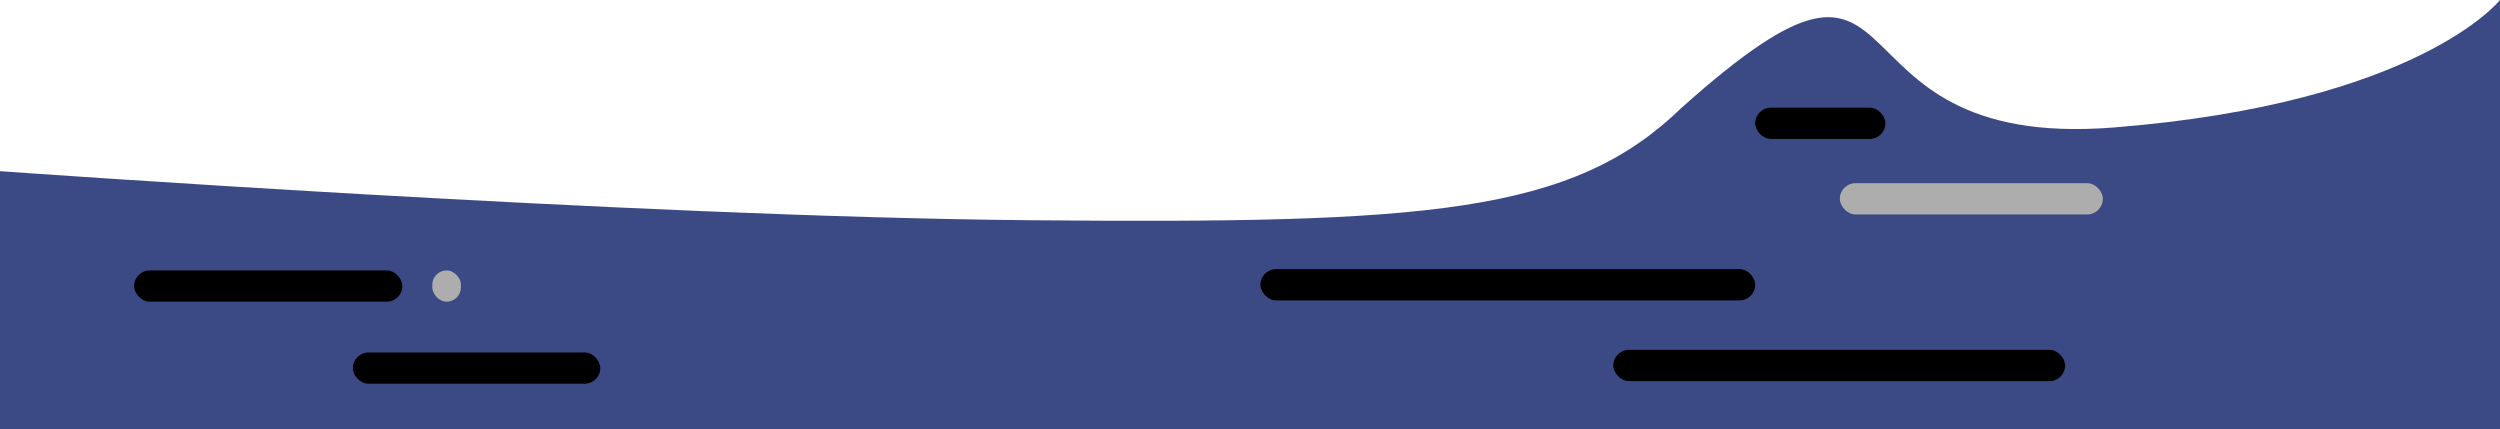 <svg width="1920"
      height="329.69"
      viewBox="0 0 1920 329.69"
      
      preserveAspectRatio="xMidYMid slice"
    >
      <defs>
        <linearGradient
          id="lg1"
          x1="0.015"
          y1="0.5"
          x2="1"
          y2="0.5"
          gradientUnits="objectBoundingBox"
        >
          <stop offset="0" stopColor="#f9d377" />
          <stop offset="1" stopColor="#f86e68" />
        </linearGradient>
        <linearGradient
          id="lg2"
          y1="0.5"
          x2="1"
          y2="0.5"
          gradientUnits="objectBoundingBox"
        >
          <stop offset="0" stopColor="#e498f1" />
          <stop offset="1" stopColor="#7d98fb" />
        </linearGradient>
        <linearGradient
          id="lg4"
          x1="0.987"
          y1="0.5"
          x2="0.032"
          y2="0.5"
          gradientUnits="objectBoundingBox"
        >
          <stop offset="0" stopColor="#52becc" />
          <stop offset="1" stopColor="#5682b4" />
        </linearGradient>
        <linearGradient
          id="lg5"
          y1="0.5"
          x2="0.984"
          y2="0.5"
          gradientUnits="objectBoundingBox"
        >
          <stop offset="0" stopColor="#5e8ccc" />
          <stop offset="1" stopColor="#41ecc5" />
        </linearGradient>
      </defs>
      <g id="FooterBackground" transform="translate(0 -955.31)">
        <path
          id="FooterWrapper"
          d="M0,131.461s485.639,34.983,790.6,37.671,416.492-4.5,500.91-86.4c193.657-173.1,97.375,33.826,331.815,15.175S1920,0,1920,0V329.69H0Z"
          transform="translate(0 955.31)"
          fill="#3b4a84"
        />
        <g id="Lines">
          <g
            id="Rectangle_103"
            data-name="Rectangle 103"
            transform="translate(103 1163)"
            stroke="rgba(112,112,112,0)"
            stroke-width="1"
            fill="url(#lg1)"
          >
            <rect width="206" height="24" rx="12" stroke="none" />
            <rect
              x="0.5"
              y="0.5"
              width="205"
              height="23"
              rx="11.5"
              fill="none"
            />
          </g>
          <g
            id="Rectangle_104"
            data-name="Rectangle 104"
            transform="translate(271 1226)"
            stroke="rgba(112,112,112,0)"
            stroke-width="1"
            fill="url(#lg2)"
          >
            <rect width="190" height="24" rx="12" stroke="none" />
            <rect
              x="0.5"
              y="0.5"
              width="189"
              height="23"
              rx="11.5"
              fill="none"
            />
          </g>
          <g
            id="Rectangle_106"
            data-name="Rectangle 106"
            transform="translate(1239 1224)"
            stroke="rgba(112,112,112,0)"
            stroke-width="1"
            fill="url(#lg1)"
          >
            <rect width="347" height="24" rx="12" stroke="none" />
            <rect
              x="0.5"
              y="0.5"
              width="346"
              height="23"
              rx="11.5"
              fill="none"
            />
          </g>
          <g
            id="Rectangle_108"
            data-name="Rectangle 108"
            transform="translate(1413 1096)"
            fill="#adadad"
            stroke="rgba(112,112,112,0)"
            stroke-width="1"
          >
            <rect width="202" height="24" rx="12" stroke="none" />
            <rect
              x="0.5"
              y="0.5"
              width="201"
              height="23"
              rx="11.5"
              fill="none"
            />
          </g>
          <rect
            id="Rectangle_109"
            data-name="Rectangle 109"
            width="100"
            height="24"
            rx="12"
            transform="translate(1348 1038)"
            fill="url(#lg4)"
          />
          <g
            id="Rectangle_110"
            data-name="Rectangle 110"
            transform="translate(332 1163)"
            fill="#adadad"
            stroke="rgba(112,112,112,0)"
            stroke-width="1"
          >
            <rect width="22" height="24" rx="11" stroke="none" />
            <rect
              x="0.5"
              y="0.5"
              width="21"
              height="23"
              rx="10.5"
              fill="none"
            />
          </g>
          <g
            id="Rectangle_122"
            data-name="Rectangle 122"
            transform="translate(968 1162)"
            stroke="rgba(112,112,112,0)"
            stroke-width="1"
            fill="url(#lg5)"
          >
            <rect width="380" height="24" rx="12" stroke="none" />
            <rect
              x="0.5"
              y="0.5"
              width="379"
              height="23"
              rx="11.5"
              fill="none"
            />
          </g>
        </g>
      </g>
  
</svg>
